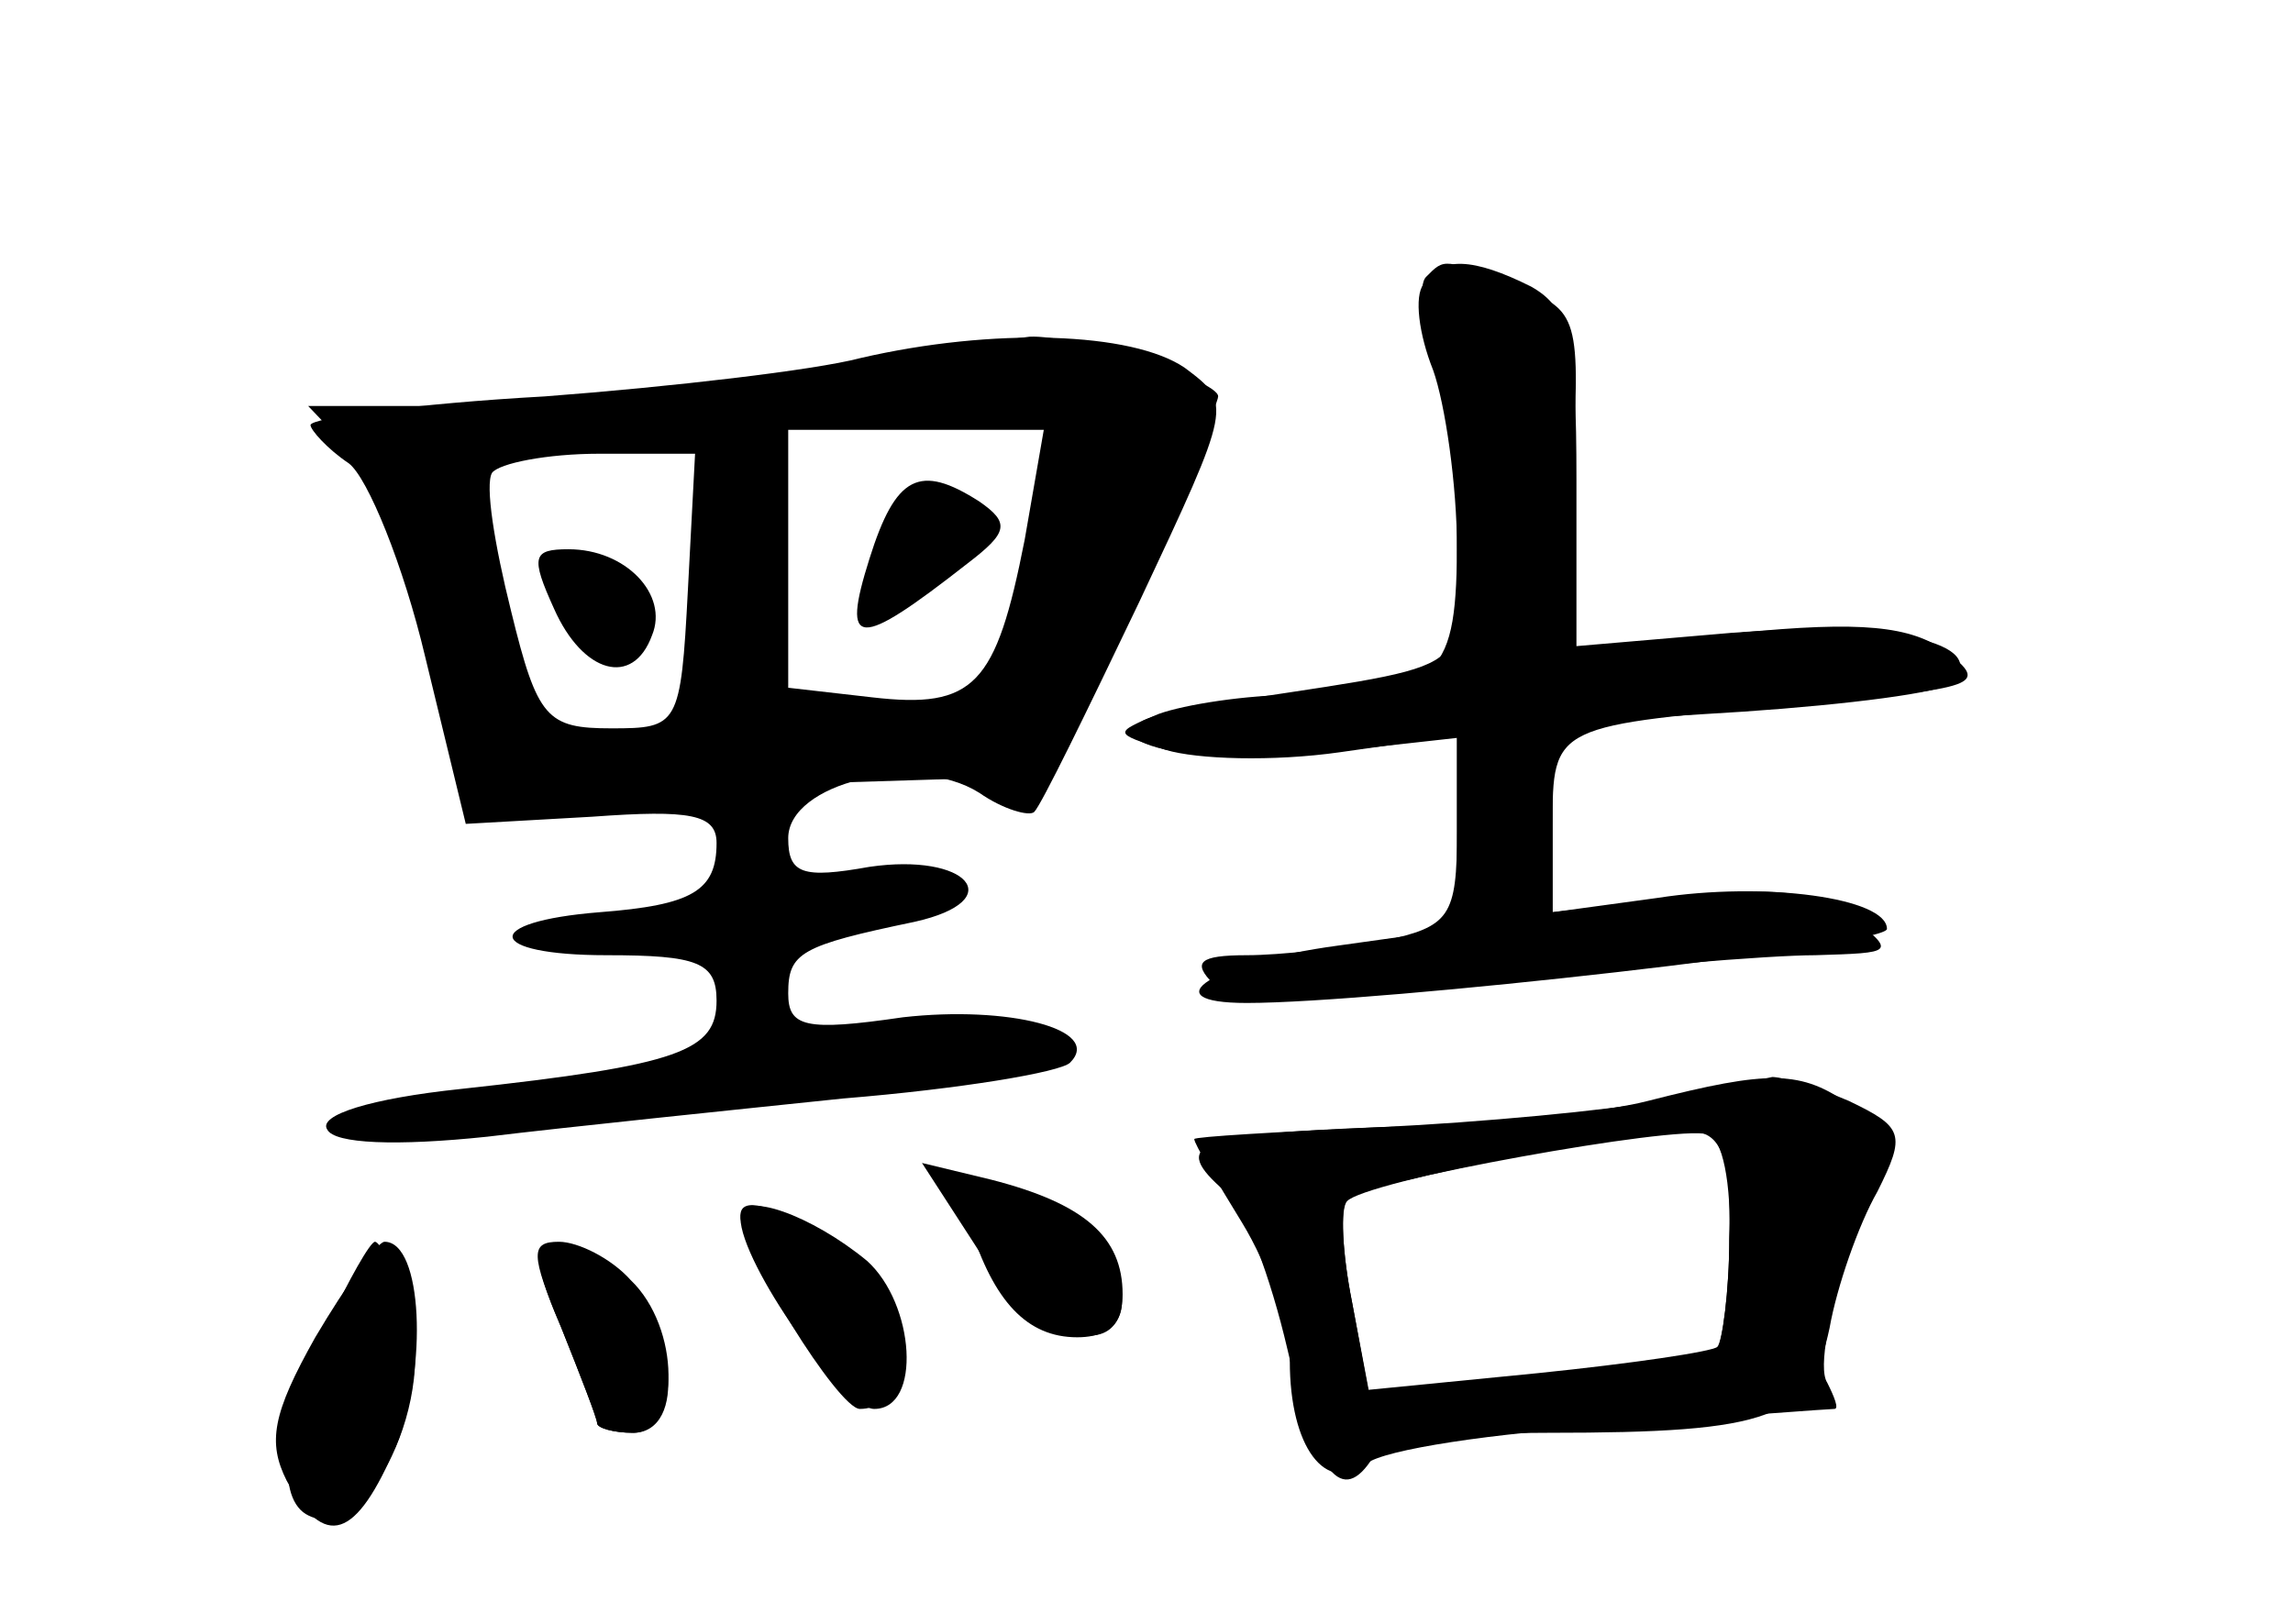 <?xml version="1.0" standalone="no"?>
<!DOCTYPE svg PUBLIC "-//W3C//DTD SVG 20010904//EN"
 "http://www.w3.org/TR/2001/REC-SVG-20010904/DTD/svg10.dtd">
<svg version="1.0" xmlns="http://www.w3.org/2000/svg"
 width="96pt" height="68pt" viewBox="0 0 96 68"
 preserveAspectRatio="xMidYMid meet">
<g transform="translate(0,68) scale(0.1,-0.1)" fill="#000000" stroke="none">
<g id="part-0" class="char-part">
  <path d="M597 564 c-3 -3 -2 -17 4 -31 5 -13 9 -48 9 -78 0 -59 -6 -65 -68
-66 -20 0 -46 -4 -57 -8 -19 -8 -19 -8 3 -15 13 -4 45 -5 73 -1 l49 7 0 -40
c0 -36 -3 -40 -31 -46 -17 -3 -43 -6 -57 -6 -20 0 -23 -3 -14 -12 9 -9 35 -9
114 0 57 7 119 12 138 12 33 1 34 1 15 16 -15 11 -33 13 -72 8 l-53 -6 0 40 0
39 80 5 c44 3 83 8 87 12 17 17 -26 26 -92 21 l-70 -6 3 70 c4 69 3 71 -23 81
-31 12 -30 12 -38 4z"/>
  <path d="M360 530 c-19 -5 -79 -12 -132 -16 -54 -3 -98 -9 -98 -12 0 -2 7 -10
16 -16 8 -6 23 -43 32 -81 l17 -70 53 3 c41 3 52 1 52 -11 0 -20 -10 -26 -49
-29 -50 -4 -48 -18 3 -18 38 0 46 -3 46 -19 0 -21 -15 -27 -107 -37 -38 -4
-60 -11 -56 -17 3 -6 29 -7 67 -3 33 4 101 11 149 16 49 4 91 11 95 15 14 14
-26 24 -70 19 -41 -6 -48 -4 -48 10 0 17 5 20 53 30 40 9 22 29 -19 23 -28 -5
-34 -3 -34 12 0 23 53 36 80 19 10 -7 21 -10 23 -8 3 3 22 42 44 88 39 83 39
83 19 98 -22 15 -80 17 -136 4z m69 -76 c-12 -61 -21 -71 -64 -66 l-35 4 0 54
0 54 54 0 53 0 -8 -46z m-141 -21 c-3 -57 -4 -58 -32 -58 -27 0 -31 4 -42 49
-7 28 -11 53 -8 58 3 4 23 8 45 8 l40 0 -3 -57z"/>
  <path d="M364 446 c-12 -38 -5 -38 41 -2 17 13 18 17 5 26 -25 16 -35 11 -46
-24z"/>
  <path d="M232 425 c12 -27 33 -33 41 -11 7 17 -11 36 -35 36 -15 0 -16 -3 -6
-25z"/>
  <path d="M695 219 c-22 -4 -75 -9 -117 -11 -79 -3 -88 -7 -65 -27 8 -6 19 -36
26 -66 12 -53 23 -66 36 -45 3 6 36 10 73 10 94 0 110 6 118 44 3 17 12 43 20
57 12 24 11 27 -12 38 -14 6 -28 10 -32 10 -4 -1 -25 -5 -47 -10z m29 -58 c0
-22 -3 -43 -5 -45 -2 -2 -36 -7 -75 -11 l-71 -7 -7 37 c-4 20 -5 40 -2 43 7 7
137 31 151 27 6 -1 10 -21 9 -44z"/>
  <path d="M406 167 c10 -32 24 -47 45 -47 38 0 13 53 -29 63 -20 5 -22 2 -16
-16z"/>
  <path d="M310 171 c0 -15 41 -81 50 -81 15 0 22 19 15 40 -7 21 -65 58 -65 41z"/>
  <path d="M137 125 c-18 -38 -22 -71 -9 -79 25 -15 57 50 42 89 -5 14 -11 25
-13 25 -2 0 -11 -16 -20 -35z"/>
  <path d="M235 124 c8 -20 15 -38 15 -40 0 -2 7 -4 15 -4 23 0 18 47 -7 64 -34
24 -40 19 -23 -20z"/>
</g>
<g id="part-1" class="char-part">
  <path d="M350 524 c-36 -7 -100 -13 -143 -14 l-78 0 20 -21 c11 -12 26 -49 33
-83 12 -56 16 -61 38 -59 14 1 68 3 121 5 l96 3 37 77 c20 43 36 79 36 82 0 7
-61 26 -79 25 -9 -1 -45 -7 -81 -15z m86 -53 c-11 -71 -23 -91 -53 -91 -16 0
-58 -3 -95 -6 l-66 -7 -12 57 c-6 32 -10 59 -8 61 4 4 154 22 202 24 l39 1 -7
-39z"/>
</g>
<g id="part-2" class="char-part">
  <path d="M408 159 c24 -39 62 -52 62 -21 0 24 -16 38 -55 48 l-29 7 22 -34z"/>
  <path d="M310 170 c0 -19 43 -80 56 -80 20 0 17 44 -3 62 -23 19 -53 30 -53
18z"/>
  <path d="M132 120 c-18 -32 -20 -44 -12 -60 16 -29 29 -25 46 15 13 32 11 85
-5 85 -3 0 -16 -18 -29 -40z"/>
  <path d="M235 124 c8 -20 15 -38 15 -40 0 -2 7 -4 15 -4 20 0 20 44 -1 64 -8
9 -22 16 -30 16 -12 0 -12 -5 1 -36z"/>
</g>
<g id="part-3" class="char-part">
  <path d="M596 561 c-4 -5 -2 -21 4 -36 5 -14 10 -48 10 -75 0 -55 12 -47 -110
-66 -59 -10 -8 -27 56 -19 l54 6 0 -40 0 -40 -50 -7 c-52 -7 -79 -24 -38 -24
55 0 268 24 268 31 0 13 -51 20 -96 13 l-44 -6 0 36 c0 43 0 42 105 51 73 7
78 8 60 22 -15 11 -36 13 -87 8 l-68 -6 0 70 c0 59 -3 72 -19 81 -24 12 -38
13 -45 1z"/>
</g>
<g id="part-4" class="char-part">
  <path d="M690 219 c-19 -5 -70 -10 -112 -11 -43 -2 -78 -4 -78 -5 0 -2 9 -17
20 -35 11 -18 20 -44 20 -58 0 -36 15 -56 32 -43 7 6 54 13 103 16 50 4 91 7
93 7 2 0 0 5 -3 11 -4 6 1 31 10 56 17 44 17 47 0 60 -21 15 -34 15 -85 2z
m34 -57 c0 -23 -3 -44 -5 -47 -3 -2 -37 -7 -76 -11 l-70 -7 -7 38 c-4 20 -5
39 -2 42 7 8 127 31 146 29 11 -1 15 -13 14 -44z"/>
</g>
</g>
</svg>